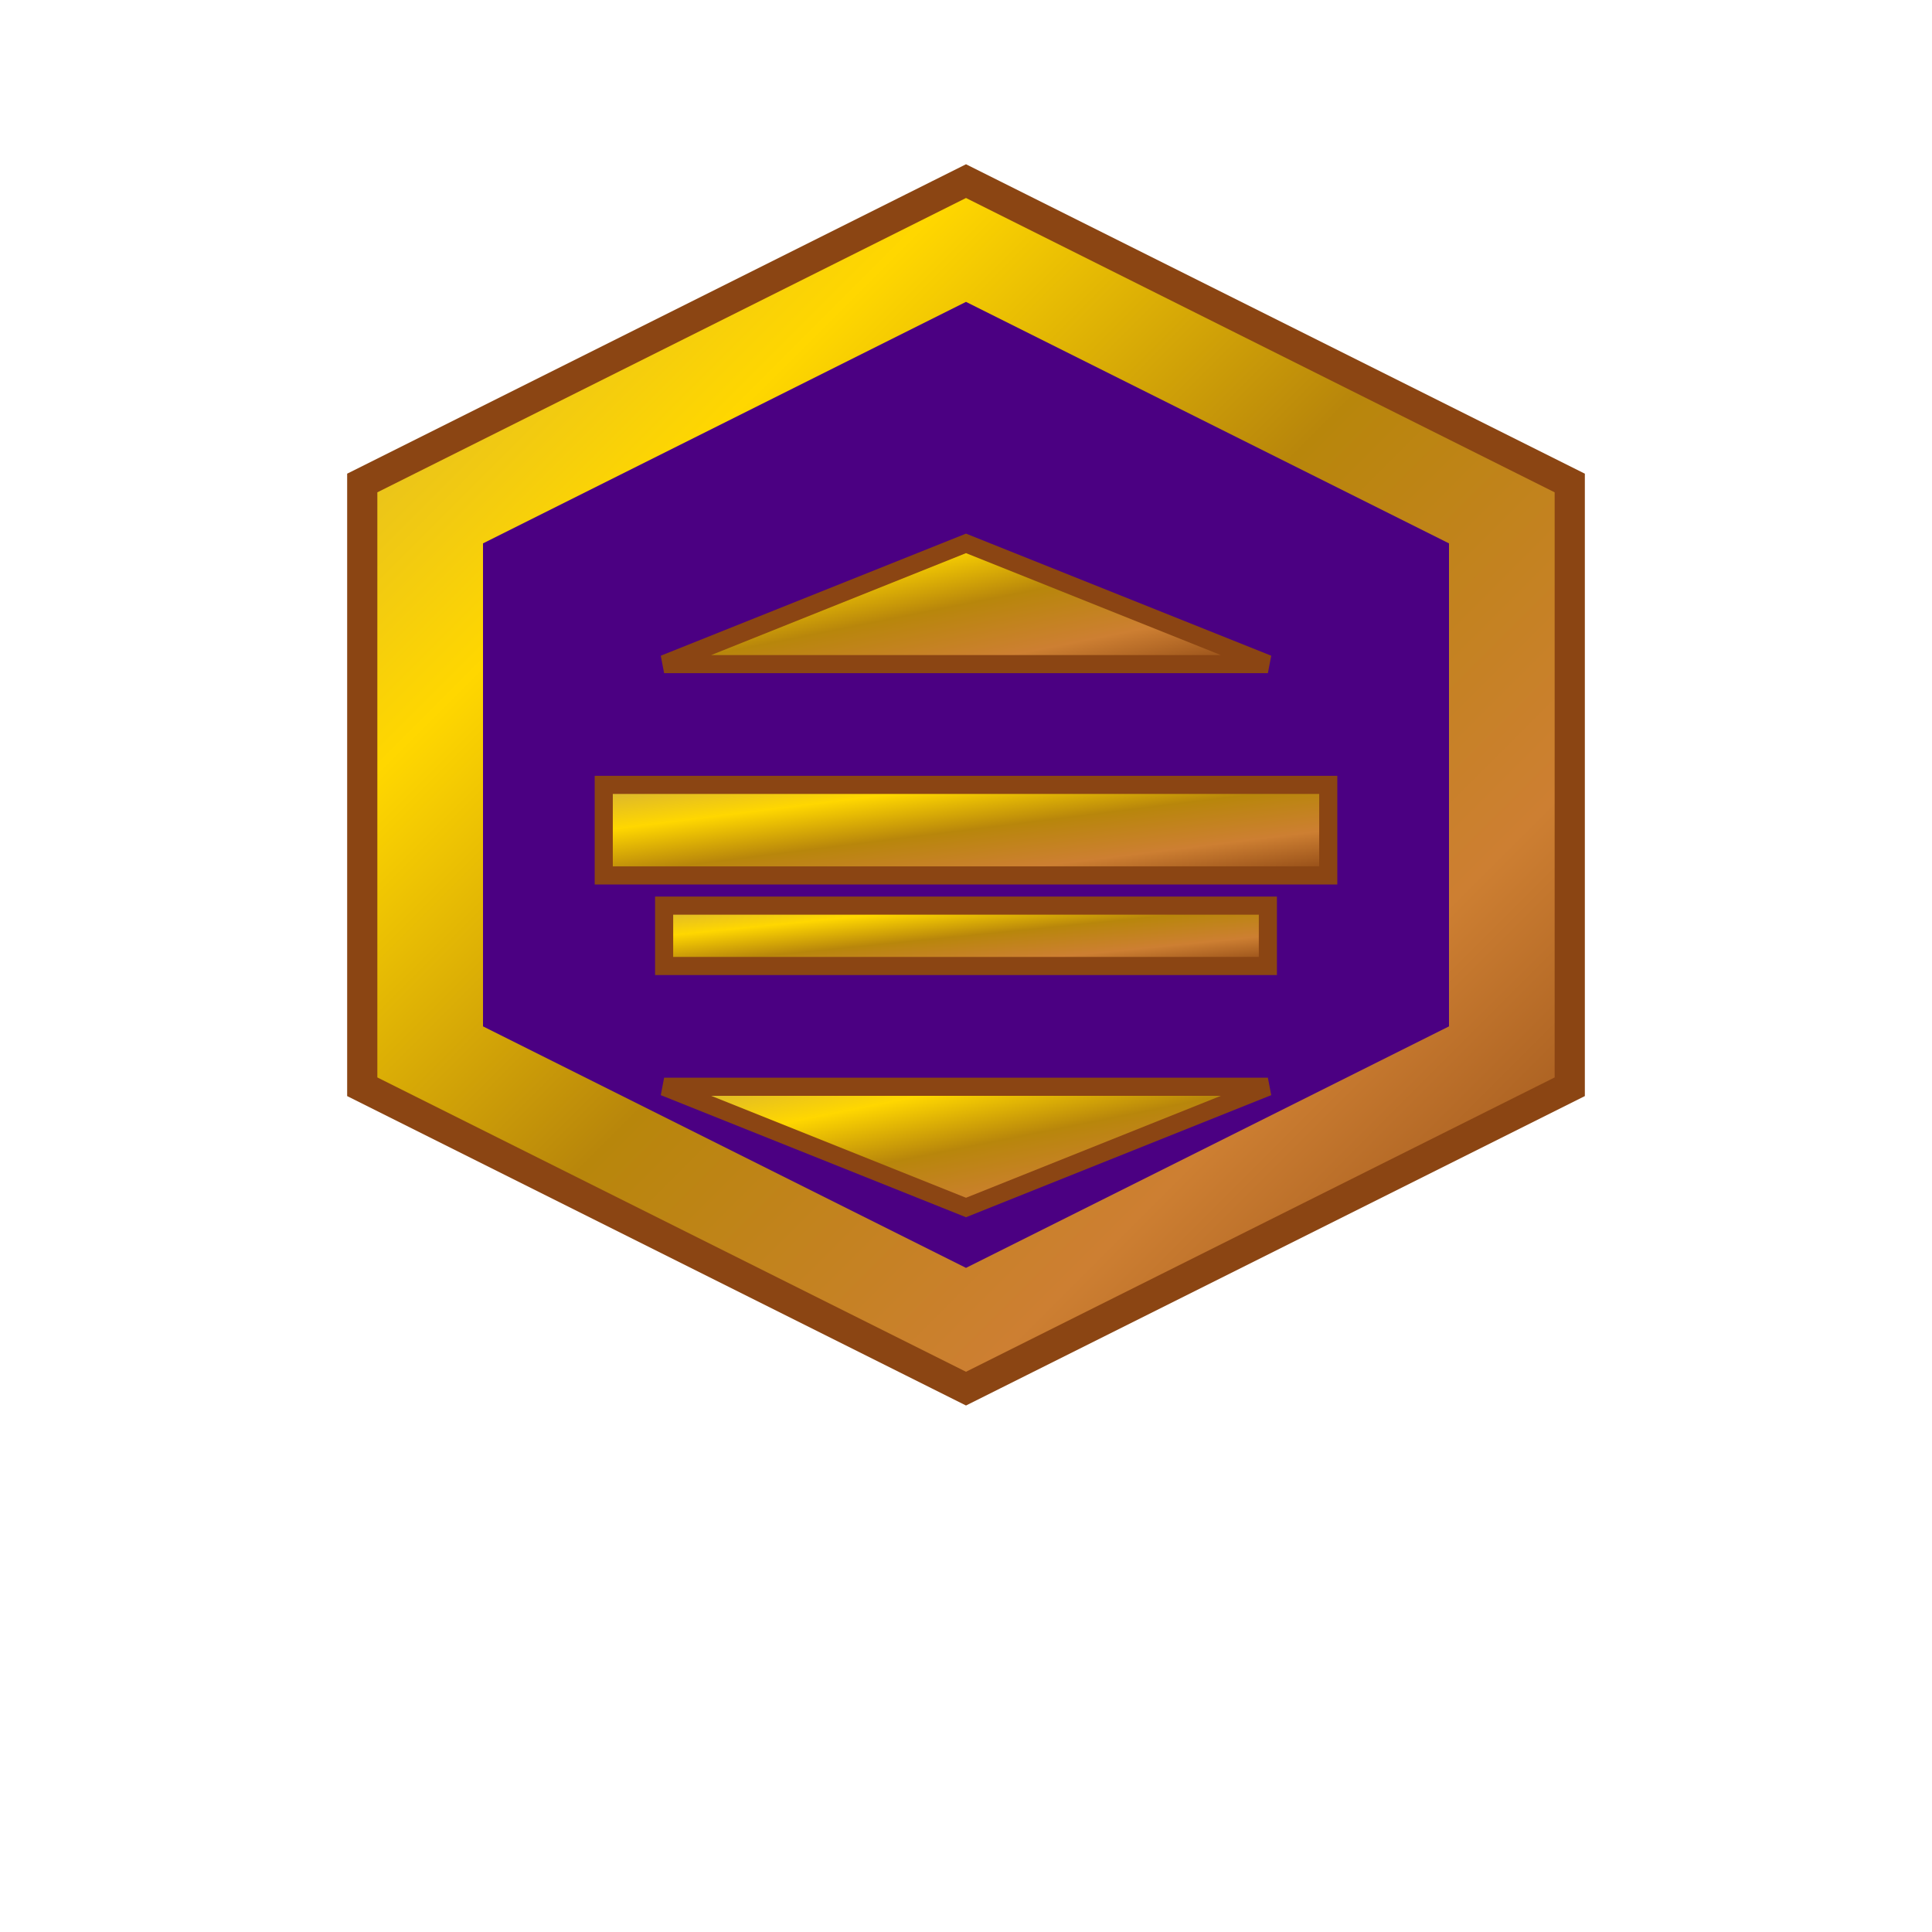 <svg width="32" height="32" viewBox="0 0 32 32" xmlns="http://www.w3.org/2000/svg">
  <defs>
    <linearGradient id="metallicGold" x1="0%" y1="0%" x2="100%" y2="100%">
      <stop offset="0%" style="stop-color:#D4AF37;stop-opacity:1" />
      <stop offset="25%" style="stop-color:#FFD700;stop-opacity:1" />
      <stop offset="50%" style="stop-color:#B8860B;stop-opacity:1" />
      <stop offset="75%" style="stop-color:#CD7F32;stop-opacity:1" />
      <stop offset="100%" style="stop-color:#8B4513;stop-opacity:1" />
    </linearGradient>
  </defs>
  
  <!-- Outer hexagonal frame -->
  <polygon points="16,3 26,8 26,18 16,23 6,18 6,8" 
           fill="url(#metallicGold)" 
           stroke="#8B4513" 
           stroke-width="0.5"/>
  
  <!-- Deep purple interior -->
  <polygon points="16,5 24,9 24,17 16,21 8,17 8,9" 
           fill="#4B0082"/>
  
  <!-- Inner geometric pattern -->
  <polygon points="11,11 16,9 21,11" fill="url(#metallicGold)" stroke="#8B4513" stroke-width="0.3"/>
  <rect x="10" y="13" width="12" height="1.5" fill="url(#metallicGold)" stroke="#8B4513" stroke-width="0.3"/>
  <rect x="11" y="15" width="10" height="1" fill="url(#metallicGold)" stroke="#8B4513" stroke-width="0.3"/>
  <polygon points="11,18 16,20 21,18" fill="url(#metallicGold)" stroke="#8B4513" stroke-width="0.3"/>
</svg>
